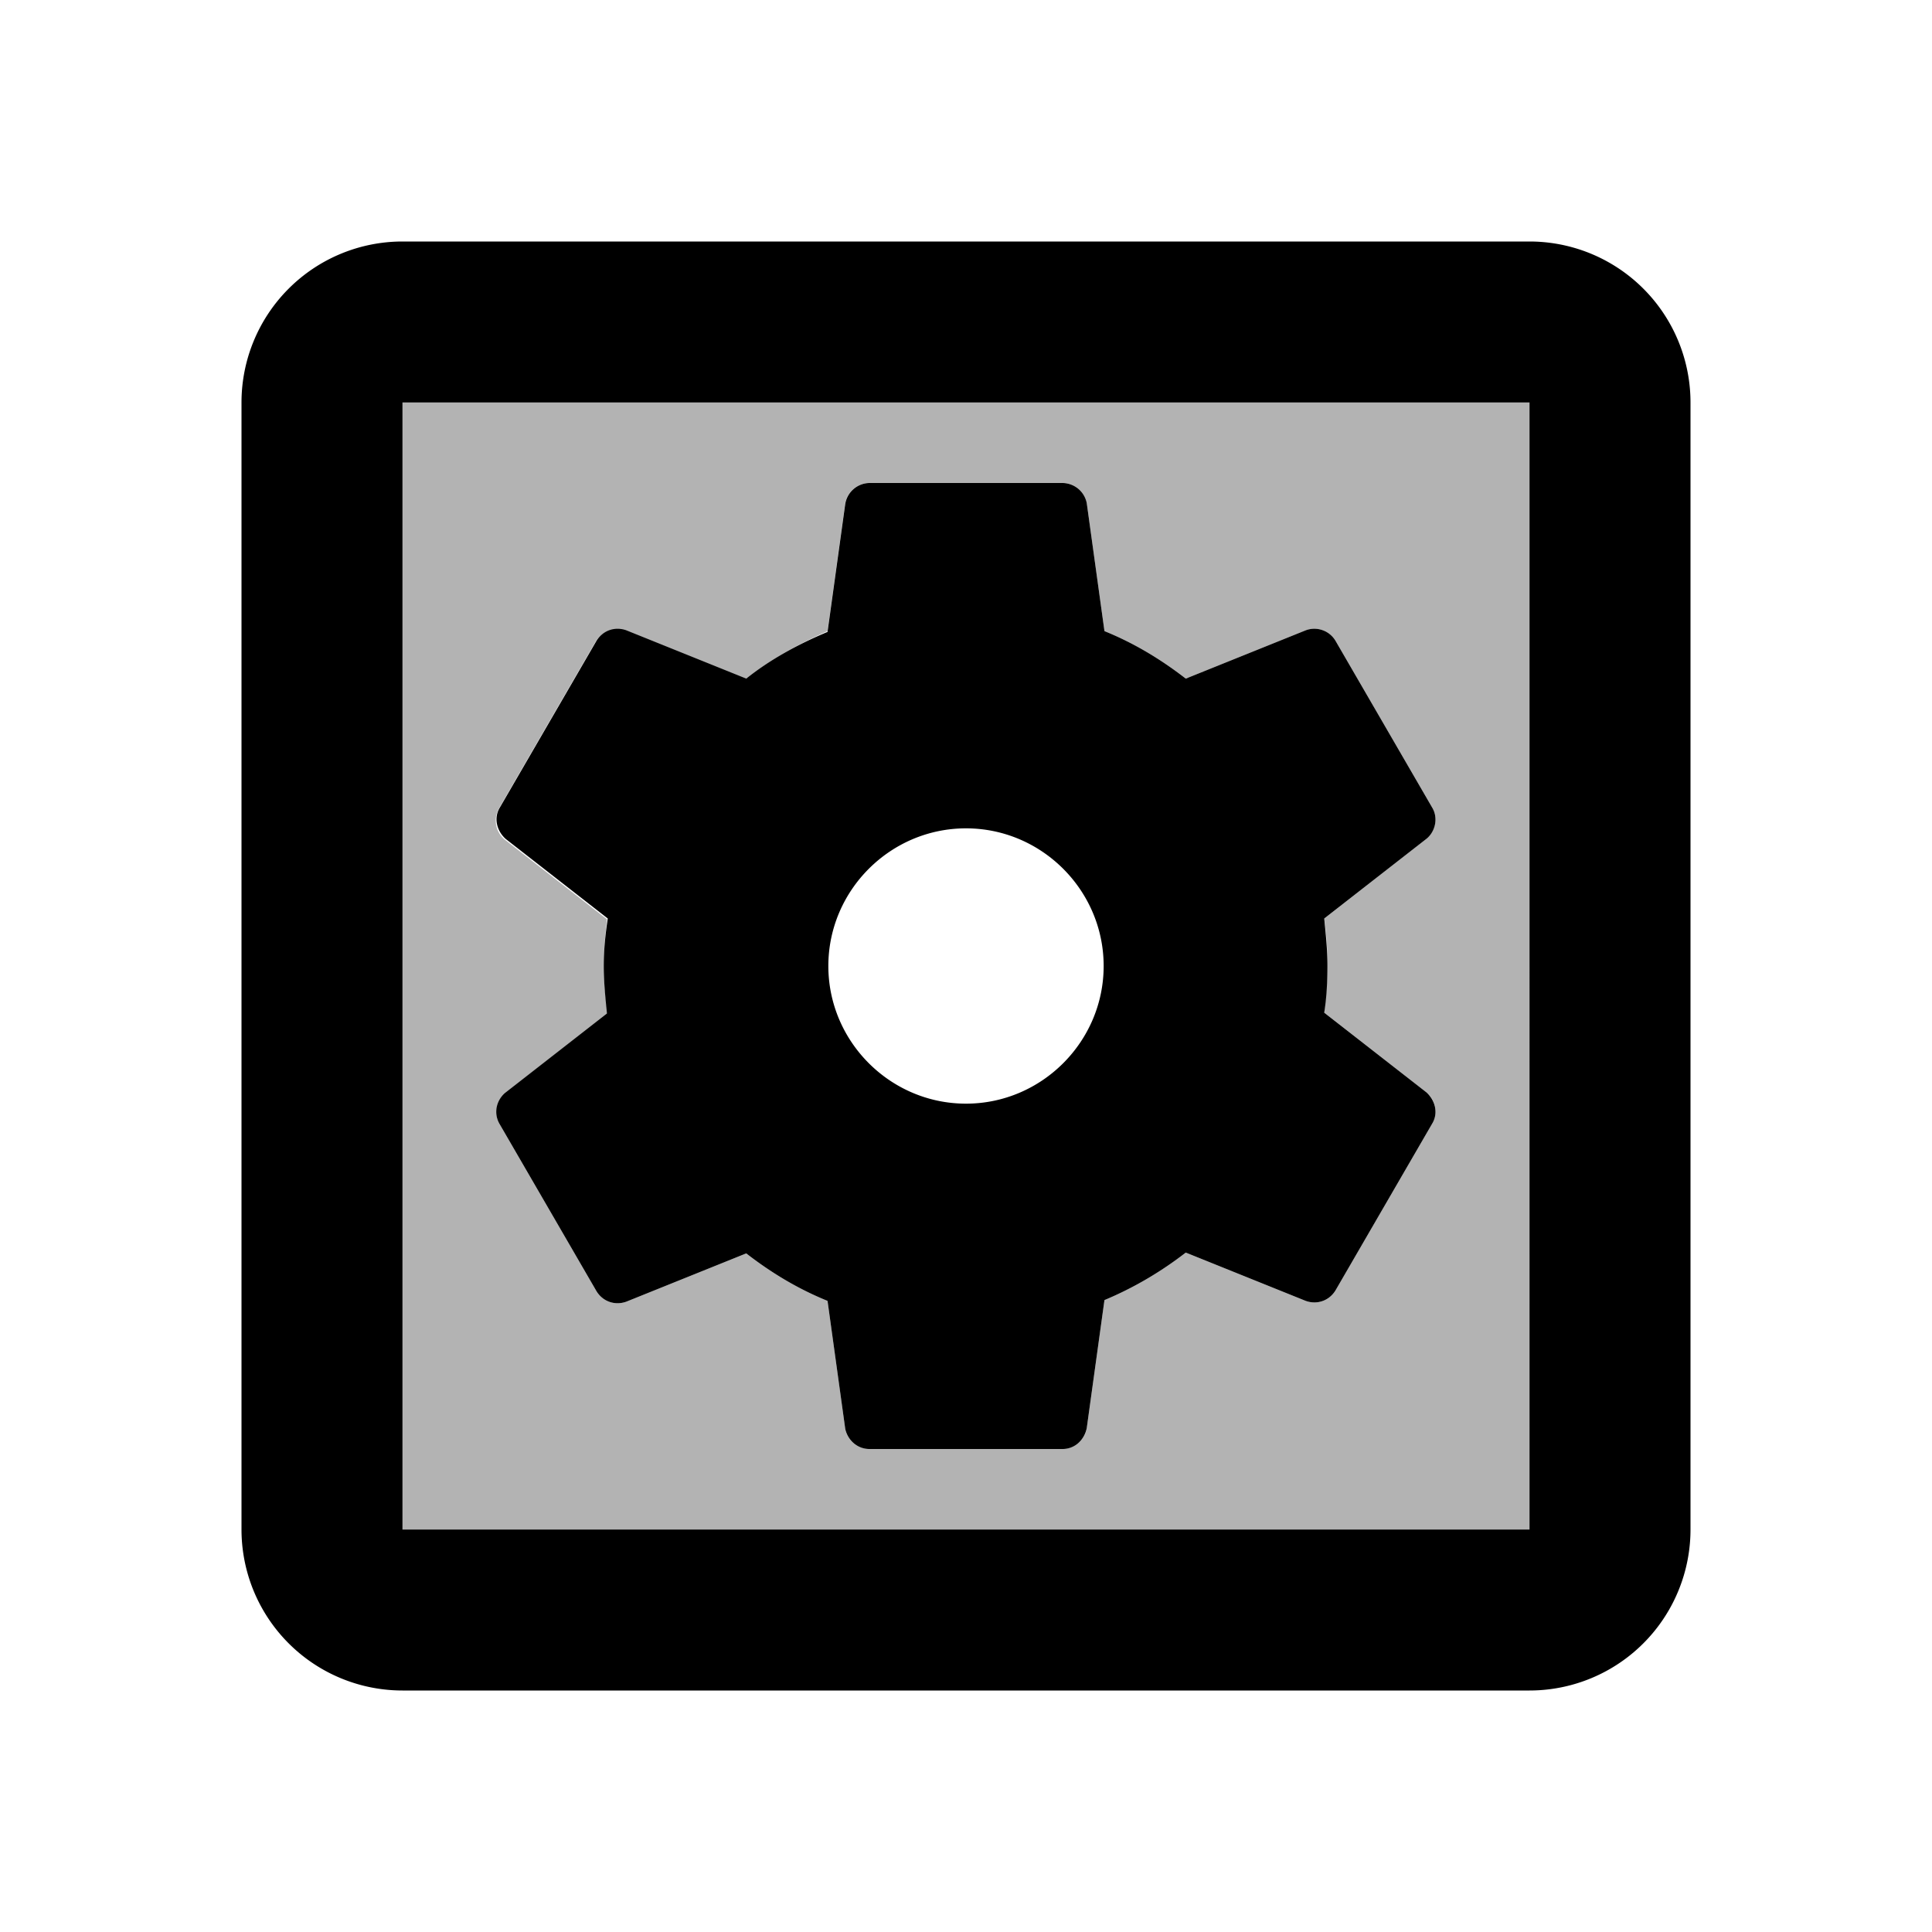 <svg xmlns="http://www.w3.org/2000/svg" viewBox="0 0 24 24"><path fill="currentColor" d="M5 19h14V5H5zm2.5-7c0-.2.02-.39.04-.58l-1.27-.99a.306.306 0 0 1-.07-.39l1.2-2.07c.08-.13.23-.18.37-.13l1.49.6c.31-.25.66-.44 1.02-.6l.22-1.59a.31.31 0 0 1 .3-.25h2.4c.15 0 .27.11.3.25l.22 1.59c.37.15.7.35 1.01.59l1.49-.6c.14-.05.29 0 .37.13l1.2 2.07c.08.13.04.29-.07.39l-1.27.99c.03.2.04.39.04.59s-.02.39-.04.58l1.27.99c.11.09.15.26.07.39l-1.2 2.07c-.08.13-.23.18-.37.13l-1.49-.6c-.31.24-.65.44-1.01.59l-.22 1.59a.31.31 0 0 1-.3.26h-2.4a.31.31 0 0 1-.3-.25l-.22-1.59c-.37-.15-.7-.35-1.01-.59l-1.49.6c-.14.05-.29 0-.37-.13l-1.2-2.07c-.08-.13-.04-.29.07-.39l1.27-.99c-.03-.2-.05-.39-.05-.59" opacity=".3"/><path fill="currentColor" d="m6.21 13.97 1.2 2.07c.08.13.23.18.37.13l1.49-.6c.31.24.64.44 1.01.59l.22 1.59c.03.14.15.25.3.25h2.4c.15 0 .27-.11.3-.26l.22-1.59c.36-.15.7-.35 1.01-.59l1.49.6c.14.05.29 0 .37-.13l1.2-2.07c.08-.13.04-.29-.07-.39l-1.27-.99c.03-.19.04-.39.04-.58 0-.2-.02-.39-.04-.59l1.27-.99c.11-.09.15-.26.07-.39l-1.2-2.07a.306.306 0 0 0-.37-.13l-1.49.6c-.31-.24-.64-.44-1.01-.59l-.22-1.59a.31.31 0 0 0-.3-.25h-2.4a.31.31 0 0 0-.3.26l-.22 1.59c-.36.15-.71.34-1.01.58l-1.49-.6c-.14-.05-.29 0-.37.13l-1.2 2.07c-.08.13-.04.29.07.39l1.27.99c-.03.2-.05.39-.05.59s.02.39.04.59l-1.27.99c-.11.1-.14.26-.06.39M12 10.29c.94 0 1.71.77 1.71 1.71s-.77 1.71-1.71 1.71-1.71-.77-1.71-1.71.77-1.71 1.71-1.71M19 3H5a2 2 0 0 0-2 2v14a2 2 0 0 0 2 2h14a2 2 0 0 0 2-2V5a2 2 0 0 0-2-2m0 16H5V5h14z"/></svg>